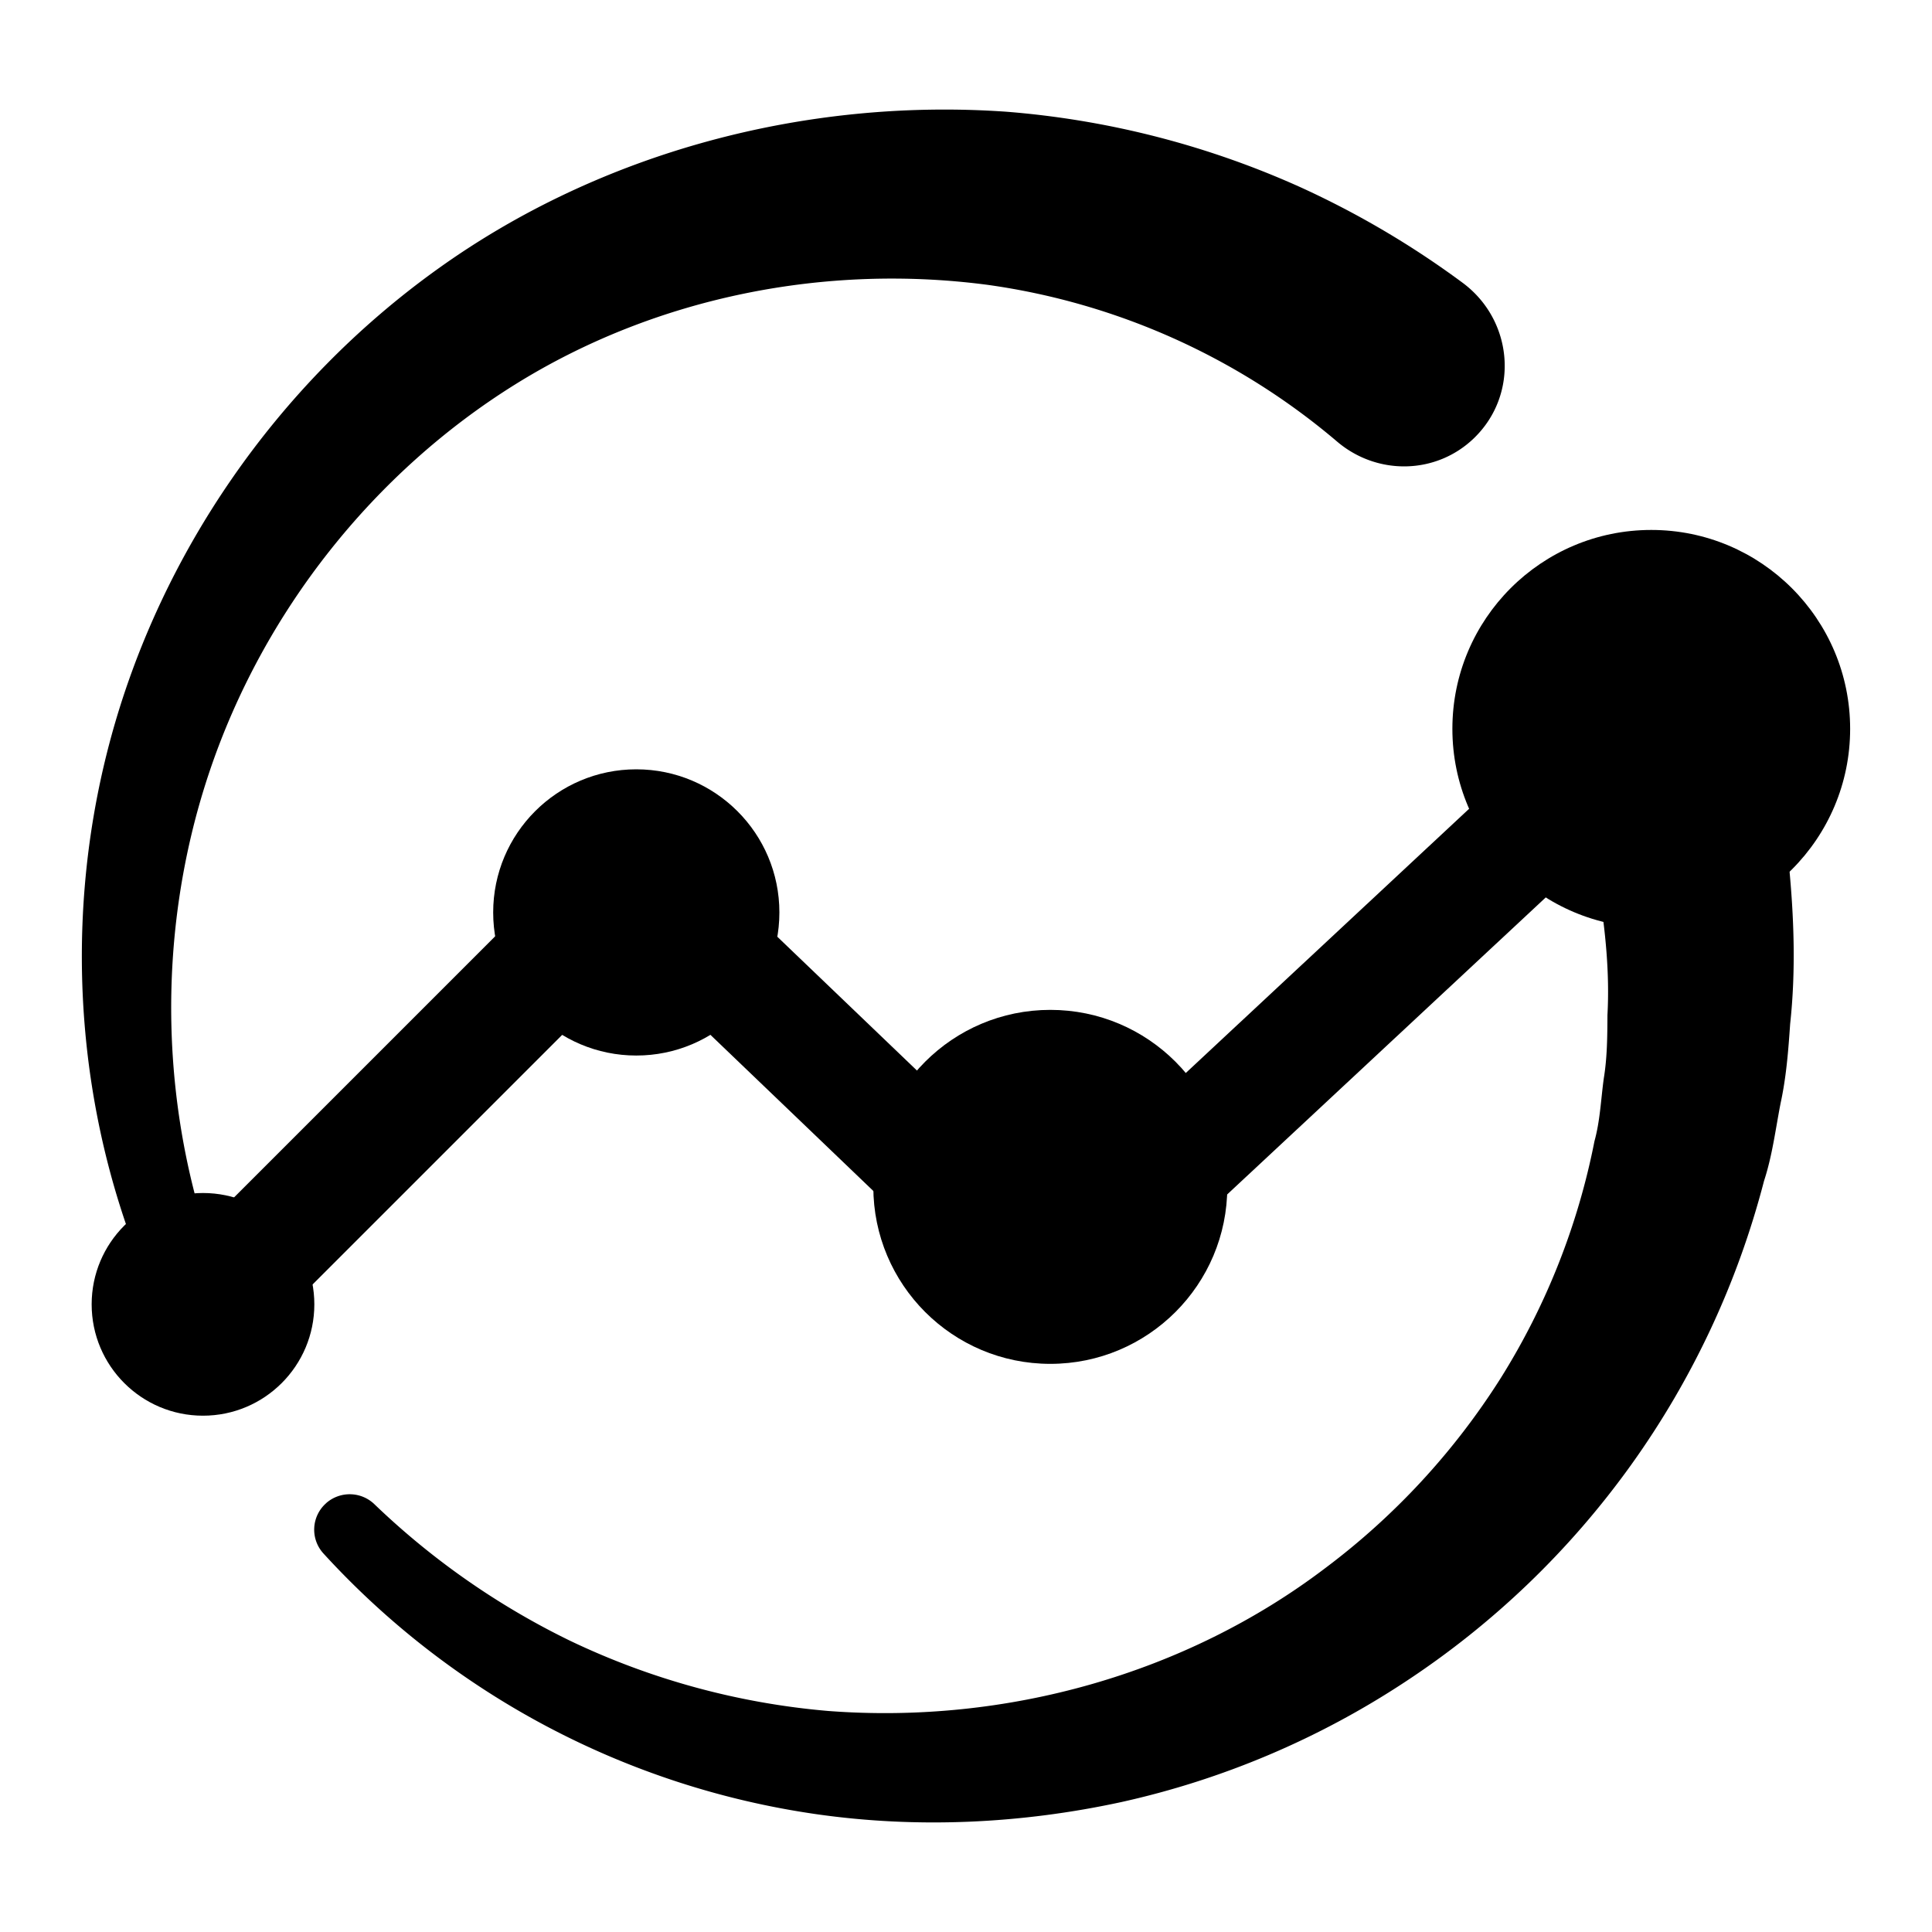 <svg id="图层_1" data-name="图层 1" xmlns="http://www.w3.org/2000/svg" viewBox="0 0 1000 1000"><path d="M82.55,676.38C40.29,587.13,30.88,482.21,56.61,384.8s86.54-185.91,170.17-245.74c83.71-60,189.76-88.52,294.14-81.23A458.28,458.28,0,0,1,673.32,97,466,466,0,0,1,757,146.33c26.32,19.48,29.49,57.61,6,80.4h0c-19.53,18.92-50,19.51-70.79,1.94a355,355,0,0,0-180.71-81.19c-83.32-11.06-171.31,5.76-244.67,51.39-73.14,45.52-130.6,117.5-158.6,201.14s-26.35,178.28,7,262.23Z"/><path d="M168.84,778a18.44,18.44,0,0,1,25.13.75,396.55,396.55,0,0,0,101.08,70.49A385.56,385.56,0,0,0,428.74,885.6c92.28,7,185.33-19.36,257.28-74a369.89,369.89,0,0,0,90.72-98.24,362.58,362.58,0,0,0,48.55-122.68c2.94-10.59,3.33-21.69,4.83-32.52,1.78-10.82,1.84-21.8,1.89-32.76,1.2-21.84-1.07-43.73-4.47-65.13a352,352,0,0,0-44-120.85l95.19-51.71a456.11,456.11,0,0,1,47.18,159.54c2.69,27.58,3.66,55.29.67,82.75-.94,13.75-2,27.45-4.94,41-2.64,13.51-4.28,27.19-8.6,40.3A443.33,443.33,0,0,1,727.39,870.47a439.8,439.8,0,0,1-147,62.28c-52,11.27-105.67,13.73-157.82,6.27a428,428,0,0,1-255.3-135.1,18.26,18.26,0,0,1,1.58-25.9Z"/><circle cx="105.07" cy="675.13" r="57.63"/><circle cx="329.34" cy="472.27" r="74.07"/><circle cx="543.64" cy="614.32" r="91.61"/><circle cx="854.69" cy="377.24" r="102.94"/><path d="M95.44,718.64A30.31,30.31,0,0,1,74,666.91L299.26,441.66a30.31,30.31,0,0,1,42.86,42.86L116.87,709.76A30.2,30.2,0,0,1,95.44,718.64Z"/><path d="M543.63,692.52a30.2,30.2,0,0,1-21-8.42L314.88,485a30.31,30.31,0,1,1,41.93-43.77L564.6,640.33a30.3,30.3,0,0,1-21,52.19Z"/><path d="M534.37,701.17a30.31,30.31,0,0,1-20.68-52.48L828.56,355.07a30.31,30.31,0,0,1,41.35,44.34L555,693A30.25,30.25,0,0,1,534.37,701.17Z"/></svg>
